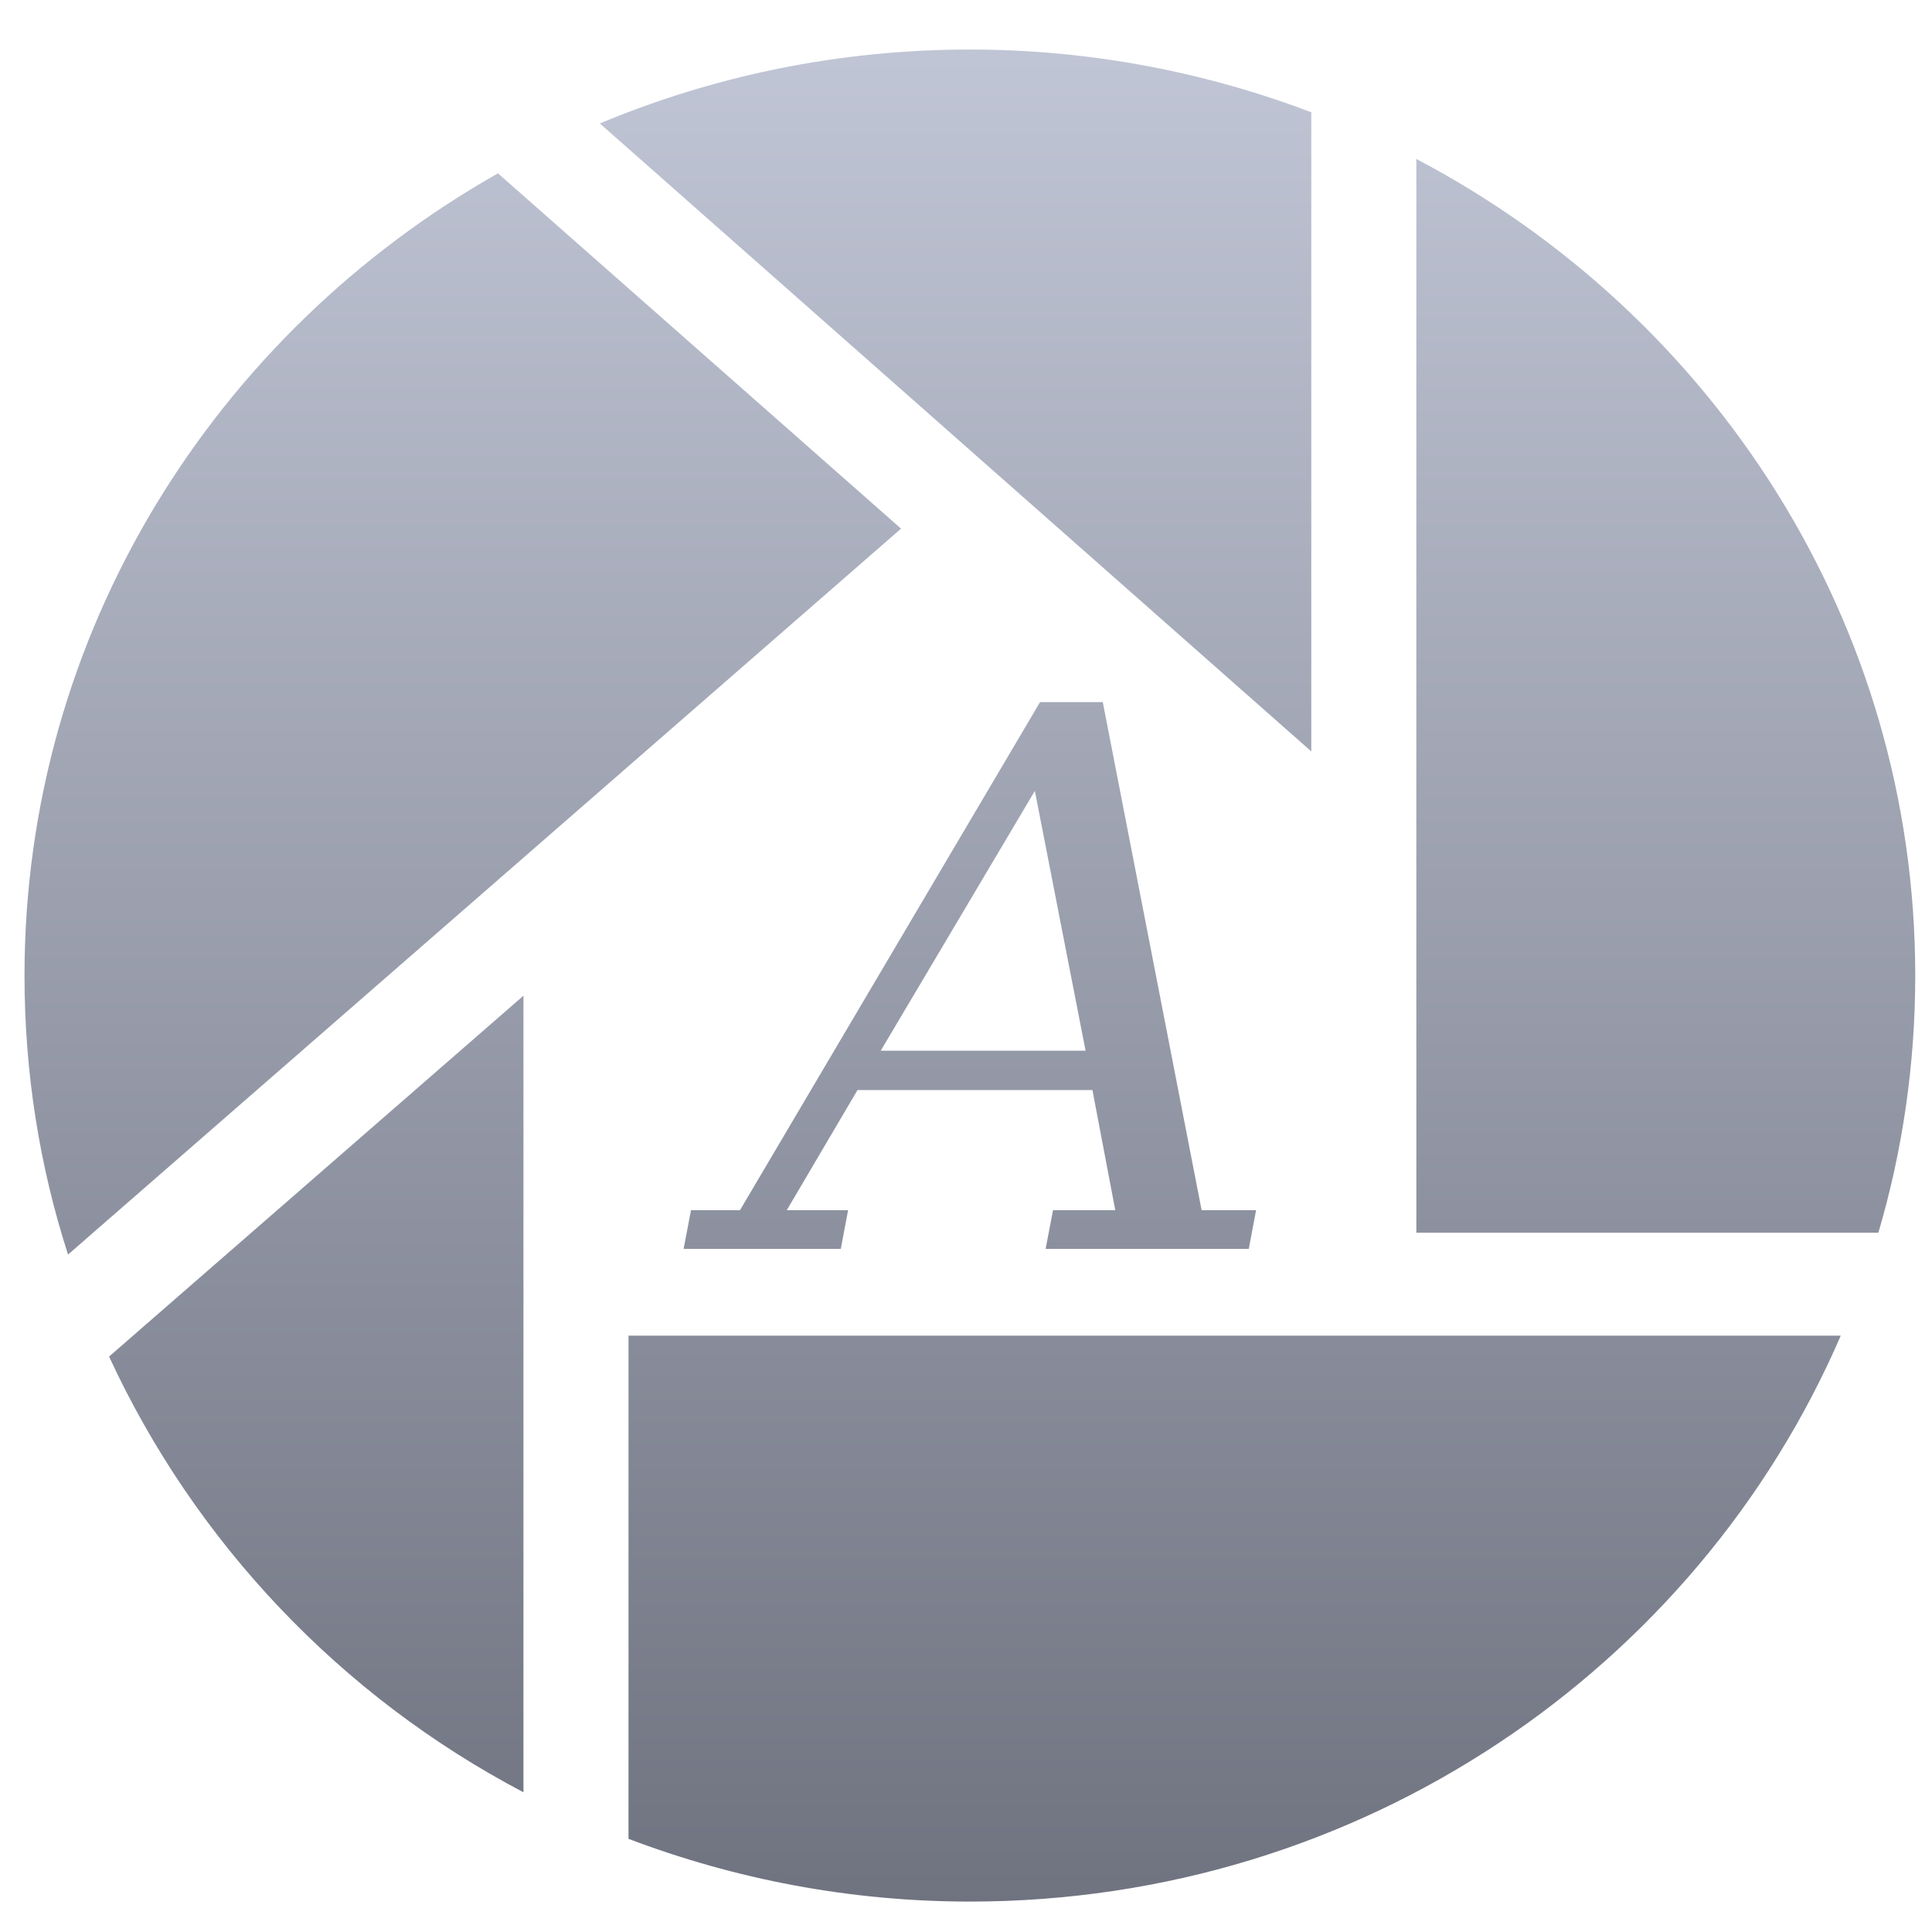 <svg xmlns="http://www.w3.org/2000/svg" xmlns:xlink="http://www.w3.org/1999/xlink" width="64" height="64" viewBox="0 0 64 64" version="1.1"><defs><linearGradient id="linear0" gradientUnits="userSpaceOnUse" x1="0" y1="0" x2="0" y2="1" gradientTransform="matrix(62.041,0,0,61.032,1.046,1.612)"><stop offset="0" style="stop-color:#c1c6d6;stop-opacity:1;"/><stop offset="1" style="stop-color:#6f7380;stop-opacity:1;"/></linearGradient><linearGradient id="linear1" gradientUnits="userSpaceOnUse" x1="0" y1="0" x2="0" y2="1" gradientTransform="matrix(62.041,0,0,61.032,1.046,1.612)"><stop offset="0" style="stop-color:#c1c6d6;stop-opacity:1;"/><stop offset="1" style="stop-color:#6f7380;stop-opacity:1;"/></linearGradient></defs><g id="surface1"><path style=" stroke:none;fill-rule:nonzero;fill:url(#linear0);" d="M 29.176 34.805 L 35.961 34.805 L 34.281 26.199 L 29.176 34.805 M 22.645 41.371 L 22.891 40.09 L 24.512 40.09 L 34.453 23.258 L 36.531 23.258 L 39.805 40.09 L 41.609 40.09 L 41.367 41.371 L 34.637 41.371 L 34.883 40.09 L 36.945 40.09 L 36.188 36.109 L 28.406 36.109 L 26.062 40.09 L 28.094 40.09 L 27.852 41.371 L 22.645 41.371 "/><path style=" stroke:none;fill-rule:nonzero;fill:url(#linear1);" d="M 32.129 1.641 C 27.773 1.641 23.637 2.516 19.871 4.09 L 43.438 24.891 L 43.438 3.719 C 39.926 2.387 36.117 1.641 32.129 1.641 Z M 46.918 5.266 L 46.918 40.836 L 62.223 40.836 C 63.02 38.137 63.445 35.27 63.445 32.316 C 63.445 20.613 56.758 10.438 46.918 5.266 Z M 16.496 5.742 C 7.125 11.047 0.812 20.957 0.812 32.316 C 0.812 35.535 1.312 38.645 2.254 41.559 L 29.848 17.512 Z M 17.34 32.984 L 3.613 44.938 C 6.457 51.09 11.285 56.191 17.34 59.371 Z M 20.82 44.246 L 20.82 60.914 C 24.332 62.246 28.141 62.992 32.129 62.992 C 45.102 62.992 56.219 55.258 60.977 44.246 Z M 20.82 44.246 "/></g></svg>
